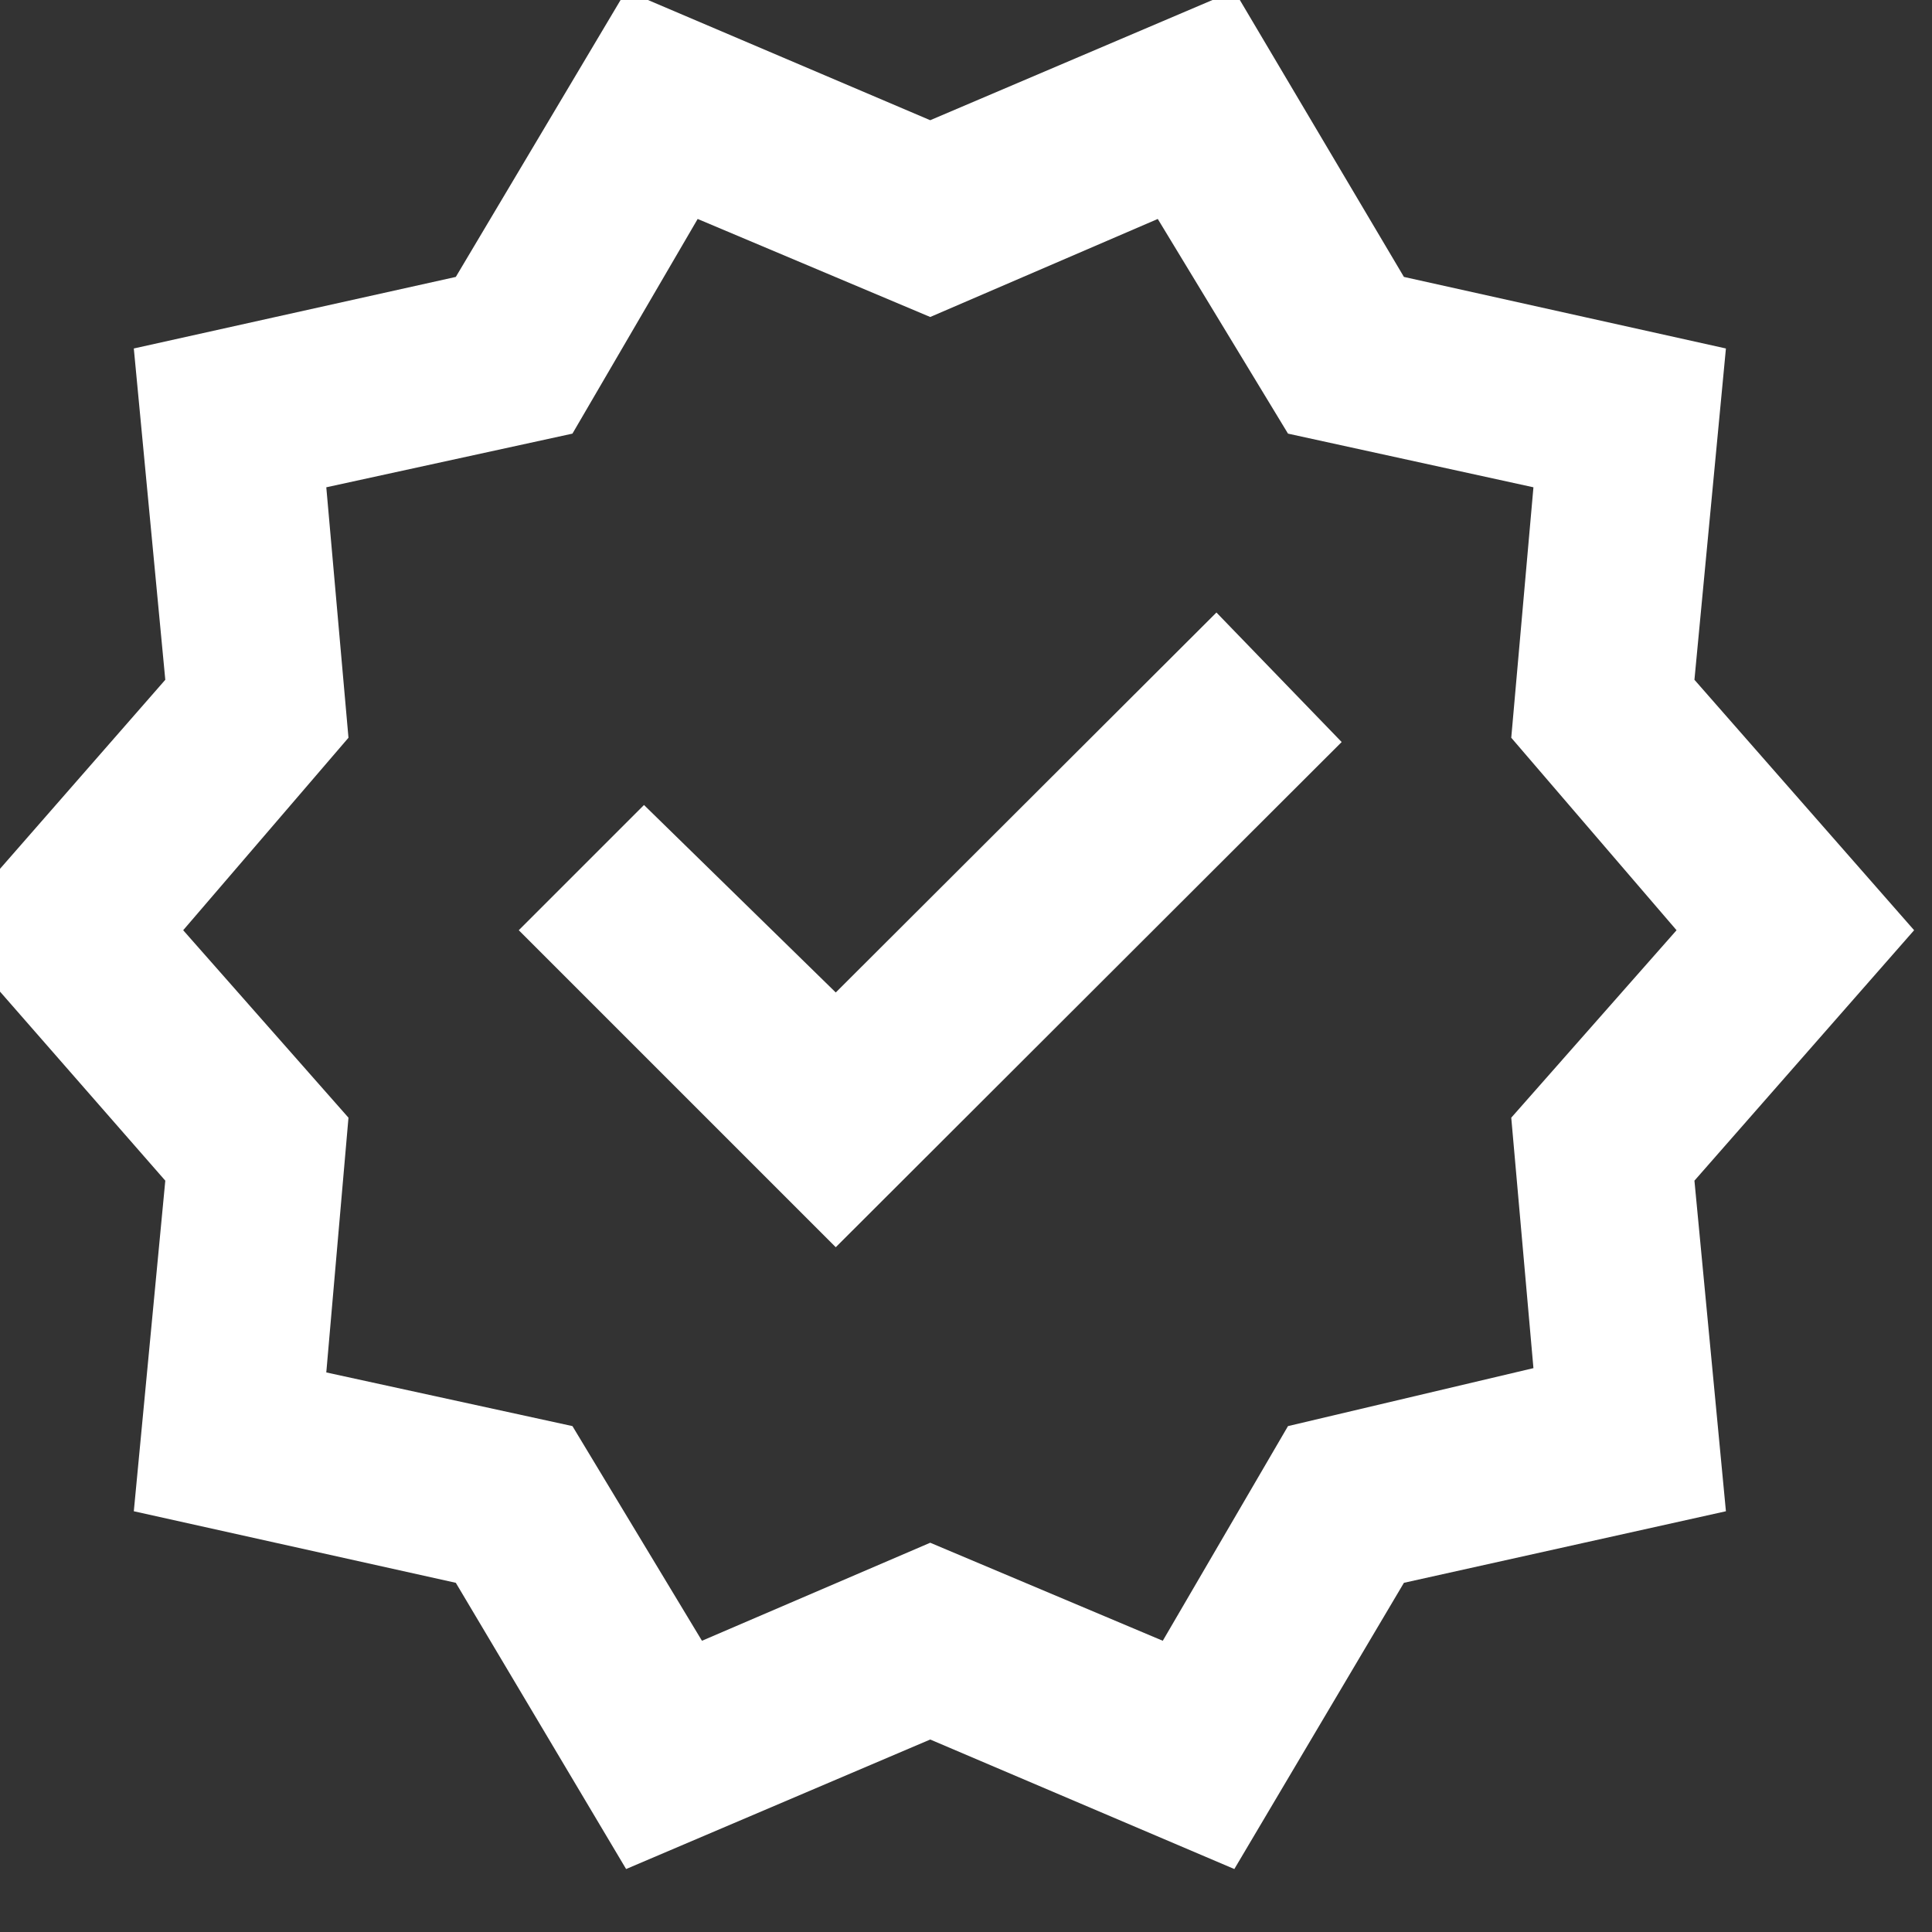 <svg width="27" height="27" viewBox="0 0 27 27" fill="none" xmlns="http://www.w3.org/2000/svg" xmlns:xlink="http://www.w3.org/1999/xlink">
	<rect x="0" y="0" width="27" height="27" fill="#333333" stroke="none"/>
	<desc>
			Created with Pixso.
	</desc>
	<defs/>
	<path id="Vector" d="M8.75 26.12L6.37 22.12L1.87 21.12L2.31 16.5L-0.75 13L2.31 9.5L1.87 4.87L6.37 3.87L8.75 -0.13L13 1.68L17.25 -0.13L19.62 3.87L24.12 4.87L23.68 9.5L26.75 13L23.68 16.5L24.12 21.12L19.62 22.12L17.25 26.12L13 24.31L8.75 26.12ZM9.81 22.93L13 21.56L16.25 22.93L18 19.93L21.43 19.12L21.12 15.62L23.43 13L21.12 10.31L21.43 6.81L18 6.06L16.18 3.06L13 4.43L9.75 3.06L8 6.06L4.56 6.81L4.87 10.31L2.56 13L4.87 15.62L4.56 19.18L8 19.93L9.81 22.93ZM11.68 17.43L18.75 10.37L17 8.56L11.68 13.87L9 11.25L7.25 13L11.68 17.43Z" fill="#FFFFFF" fill-opacity="1" fill-rule="nonzero"/>
</svg>
